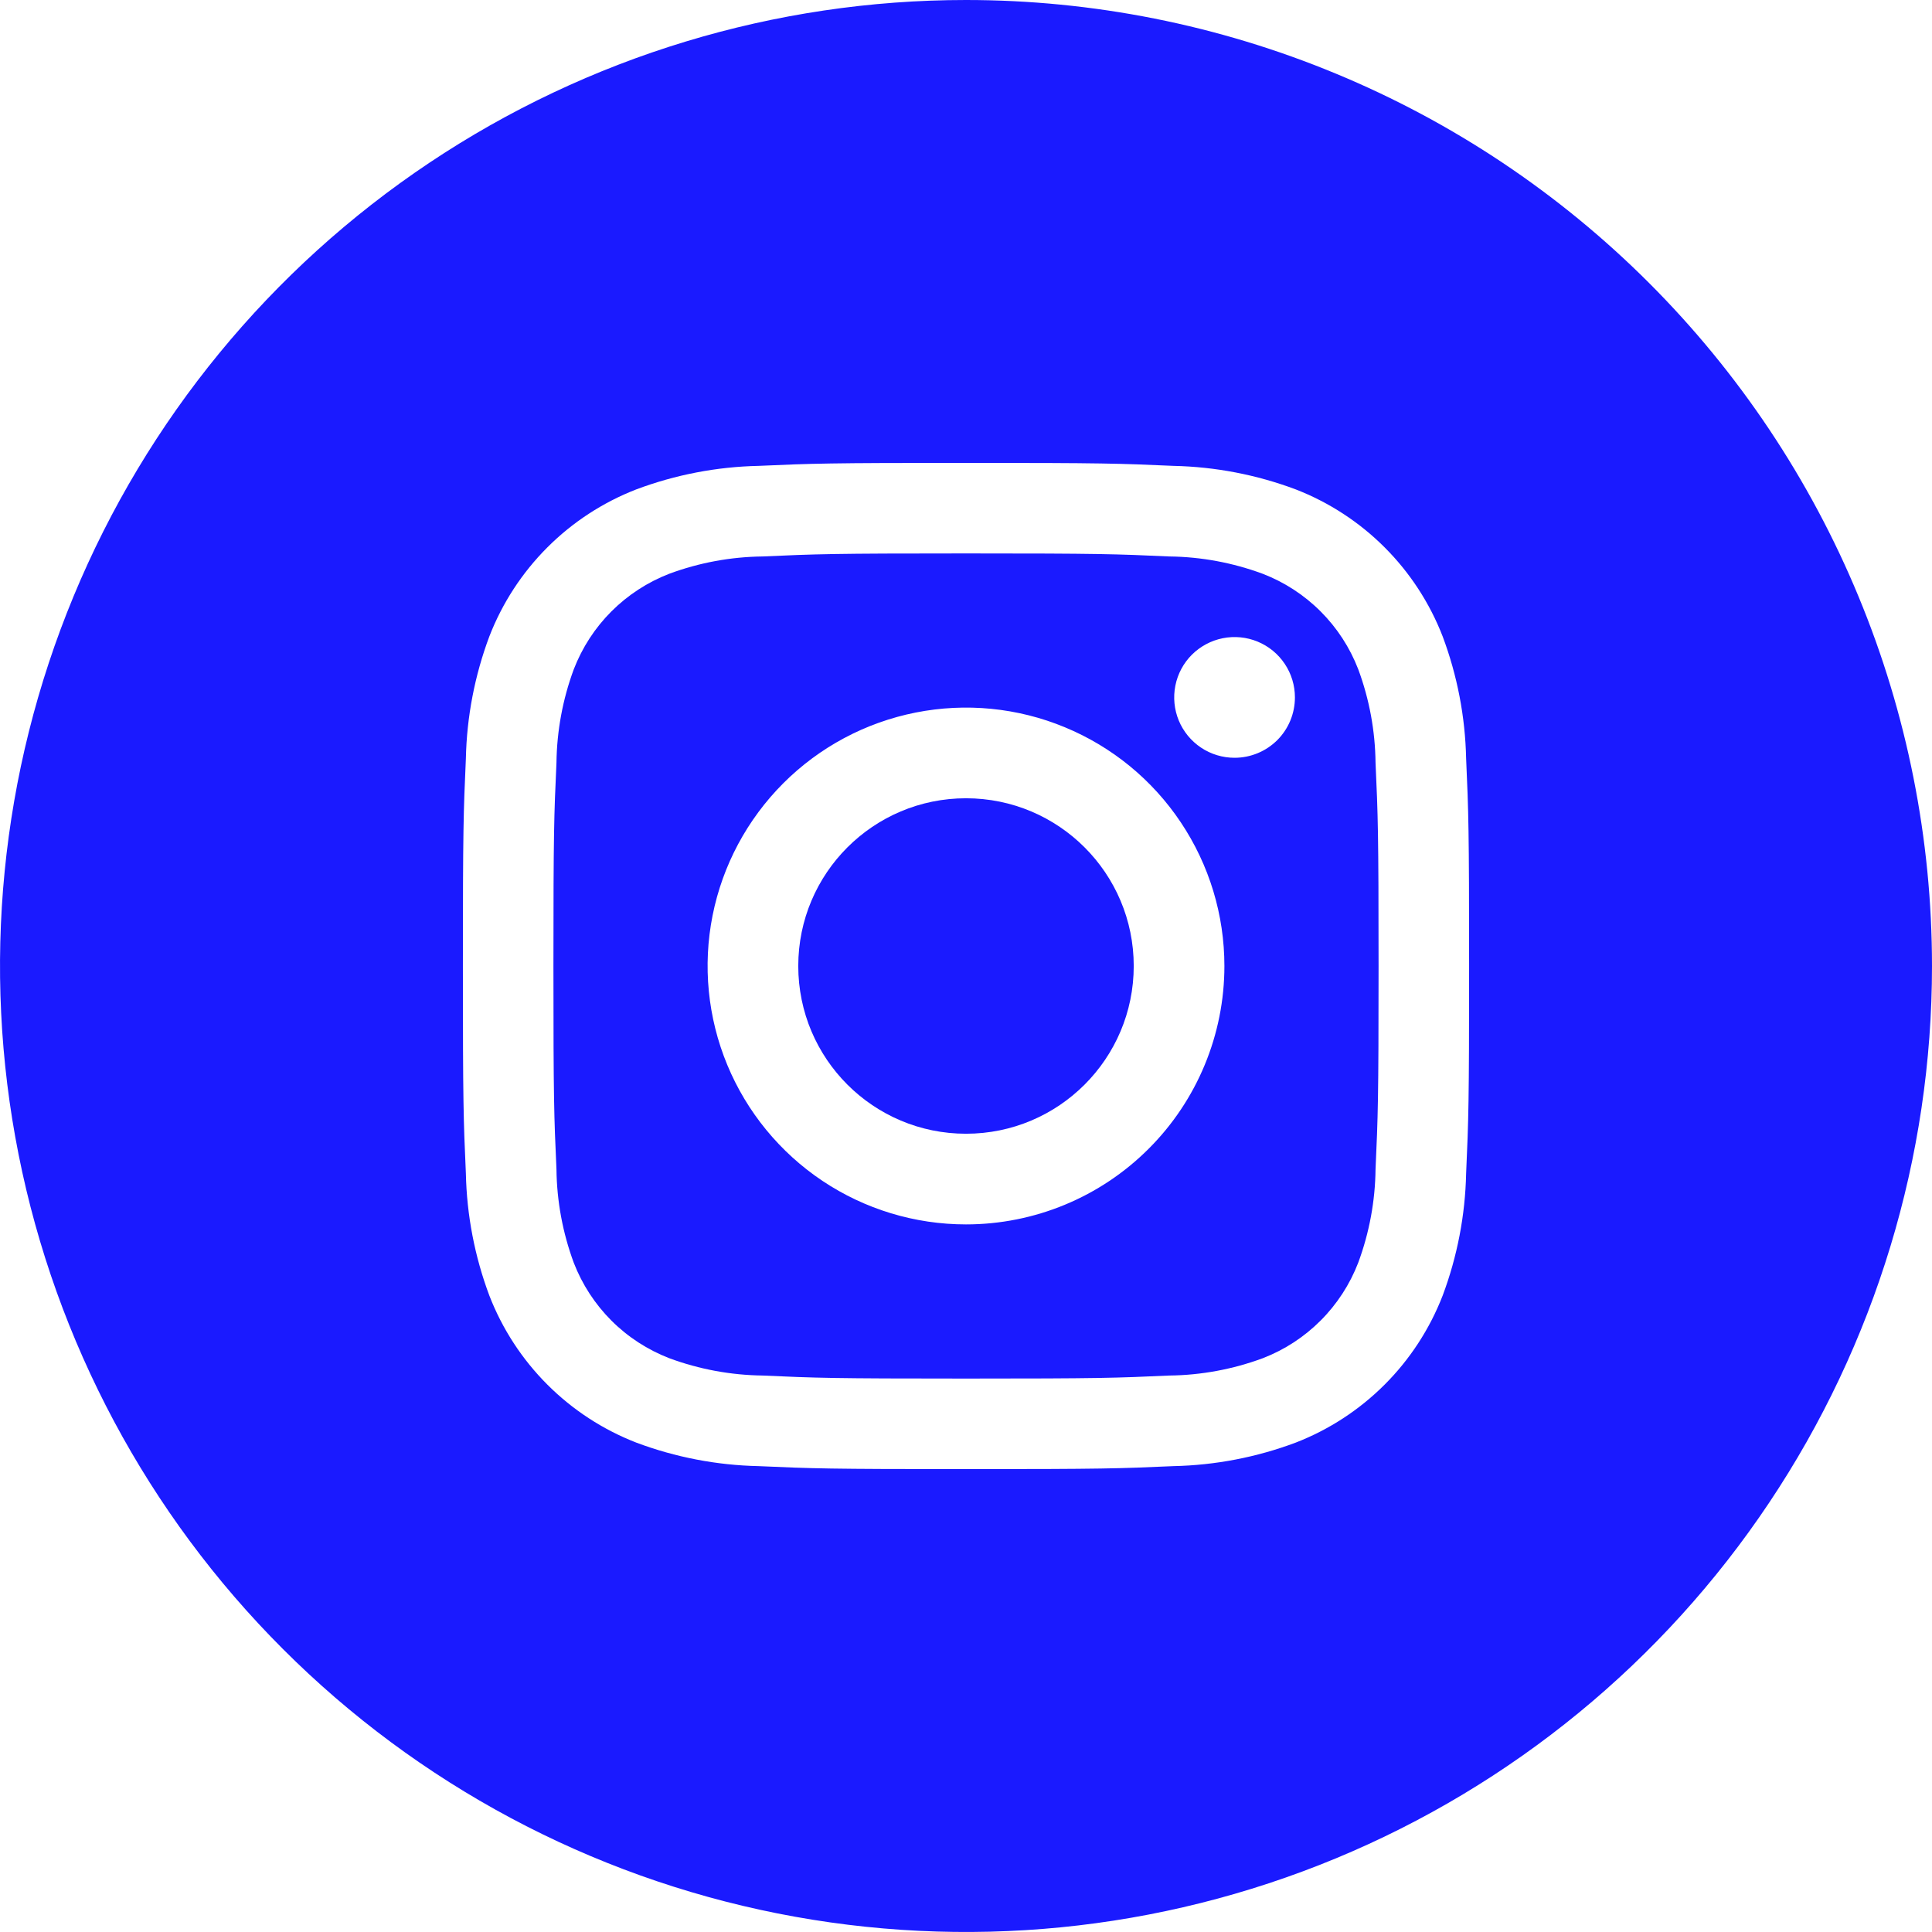 <svg width="44" height="44" viewBox="0 0 44 44" fill="none" xmlns="http://www.w3.org/2000/svg">
<g clip-path="url(#clip0_88_922)">
<path d="M30.933 15.242C30.742 14.747 30.45 14.298 30.075 13.924C29.7 13.549 29.25 13.257 28.756 13.067C28.075 12.815 27.355 12.681 26.629 12.673C25.422 12.618 25.059 12.604 22 12.604C18.941 12.604 18.579 12.618 17.371 12.673C16.644 12.681 15.924 12.814 15.242 13.067C14.748 13.258 14.299 13.55 13.924 13.925C13.549 14.3 13.258 14.749 13.067 15.244C12.815 15.925 12.682 16.644 12.673 17.371C12.618 18.578 12.604 18.941 12.604 22C12.604 25.059 12.618 25.421 12.673 26.629C12.681 27.356 12.815 28.076 13.067 28.758C13.258 29.252 13.55 29.701 13.925 30.076C14.3 30.451 14.75 30.742 15.244 30.933C15.925 31.185 16.645 31.318 17.371 31.327C18.579 31.382 18.941 31.396 22 31.396C25.059 31.396 25.422 31.382 26.629 31.327C27.356 31.319 28.076 31.185 28.758 30.933C29.253 30.742 29.702 30.45 30.076 30.075C30.451 29.7 30.743 29.25 30.933 28.756C31.185 28.075 31.319 27.355 31.327 26.629C31.382 25.421 31.396 25.059 31.396 22C31.396 18.941 31.382 18.578 31.327 17.371C31.319 16.644 31.186 15.924 30.933 15.242ZM22 27.885C20.836 27.885 19.698 27.54 18.73 26.893C17.763 26.246 17.009 25.327 16.563 24.252C16.118 23.177 16.001 21.993 16.228 20.852C16.455 19.71 17.016 18.662 17.839 17.838C18.662 17.015 19.71 16.455 20.852 16.228C21.994 16.001 23.177 16.117 24.252 16.563C25.328 17.008 26.247 17.762 26.893 18.73C27.54 19.698 27.885 20.836 27.885 22C27.885 23.561 27.265 25.058 26.161 26.161C25.058 27.265 23.561 27.885 22 27.885ZM28.116 17.258C27.845 17.258 27.579 17.178 27.353 17.027C27.127 16.876 26.95 16.661 26.846 16.41C26.742 16.158 26.715 15.882 26.768 15.615C26.821 15.348 26.952 15.103 27.144 14.911C27.337 14.719 27.582 14.588 27.848 14.535C28.115 14.482 28.392 14.509 28.643 14.613C28.894 14.717 29.109 14.893 29.26 15.12C29.411 15.346 29.491 15.611 29.491 15.883C29.491 16.248 29.347 16.598 29.089 16.856C28.831 17.113 28.481 17.258 28.116 17.258Z" fill="#1A1AFF"/>
<path d="M22 25.82C24.11 25.82 25.82 24.11 25.82 22C25.82 19.89 24.11 18.18 22 18.18C19.89 18.18 18.18 19.89 18.18 22C18.18 24.11 19.89 25.82 22 25.82Z" fill="#1A1AFF"/>
<path d="M22 0C17.649 0 13.395 1.29 9.777 3.708C6.16 6.125 3.34 9.561 1.675 13.581C0.01 17.601 -0.426 22.024 0.423 26.292C1.272 30.56 3.367 34.48 6.444 37.556C9.52 40.633 13.44 42.728 17.708 43.577C21.976 44.426 26.399 43.99 30.419 42.325C34.439 40.66 37.875 37.84 40.292 34.222C42.71 30.605 44 26.351 44 22C44 19.111 43.431 16.25 42.325 13.581C41.22 10.912 39.599 8.487 37.556 6.444C35.514 4.401 33.088 2.78 30.419 1.675C27.75 0.569 24.889 0 22 0ZM33.39 26.725C33.37 27.675 33.189 28.615 32.856 29.505C32.561 30.266 32.111 30.957 31.534 31.534C30.957 32.111 30.266 32.561 29.505 32.856C28.615 33.189 27.675 33.37 26.725 33.39C25.502 33.445 25.112 33.458 22 33.458C18.888 33.458 18.498 33.445 17.275 33.39C16.325 33.37 15.385 33.189 14.495 32.856C13.734 32.561 13.043 32.111 12.466 31.534C11.889 30.957 11.439 30.266 11.144 29.505C10.811 28.615 10.63 27.675 10.61 26.725C10.555 25.502 10.542 25.112 10.542 22C10.542 18.888 10.555 18.498 10.61 17.275C10.63 16.325 10.811 15.385 11.144 14.495C11.439 13.734 11.889 13.043 12.466 12.466C13.043 11.889 13.734 11.439 14.495 11.144C15.385 10.811 16.325 10.63 17.275 10.61C18.498 10.555 18.888 10.542 22 10.542C25.112 10.542 25.502 10.555 26.725 10.61C27.675 10.63 28.615 10.811 29.505 11.144C30.266 11.439 30.957 11.889 31.534 12.466C32.111 13.043 32.561 13.734 32.856 14.495C33.189 15.385 33.37 16.325 33.39 17.275C33.445 18.498 33.458 18.888 33.458 22C33.458 25.112 33.445 25.502 33.39 26.725Z" fill="#1A1AFF"/>
</g>
<defs>
<clipPath id="clip0_88_922">
<rect width="44" height="44" fill="white"/>
</clipPath>
</defs>
</svg>
